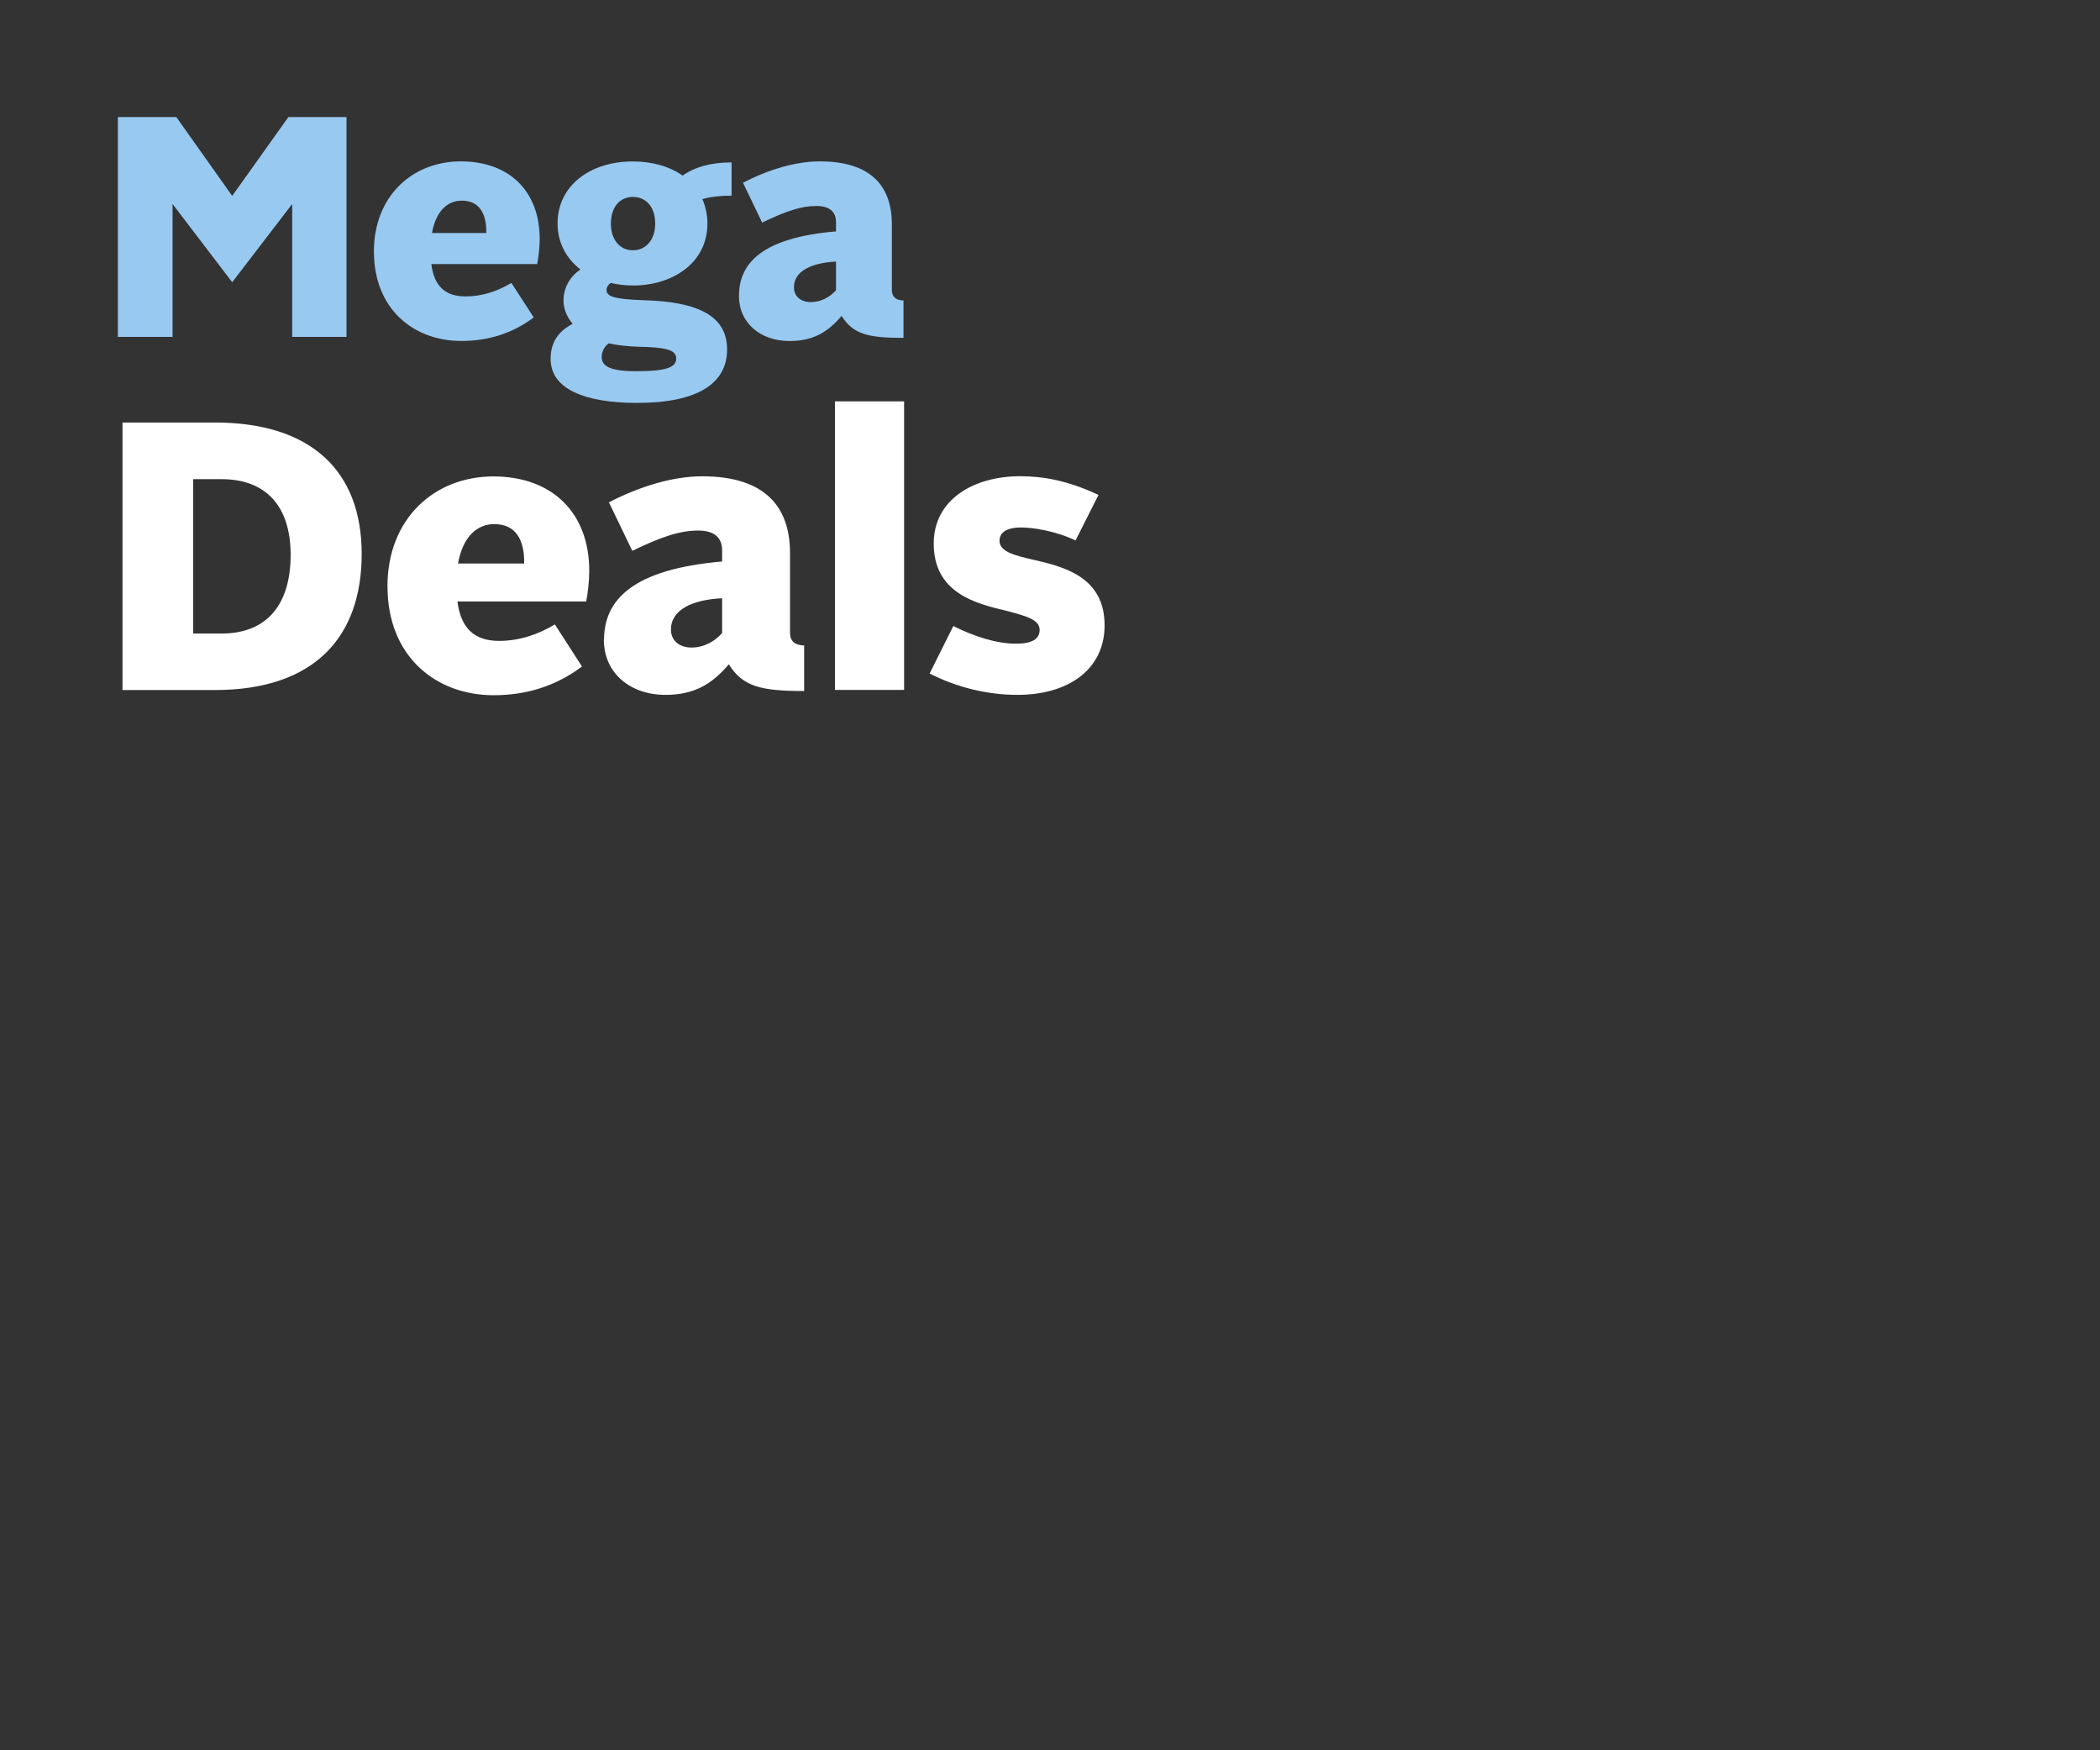 <?xml version="1.0" encoding="UTF-8"?>
<svg id="headline-svg" xmlns="http://www.w3.org/2000/svg" viewBox="0 0 300 250">
  <rect x="0" y="0" width="300" height="250" fill="#333333" stroke="none"/>
  <path id="l1" d="m17.5,60.35h13.2c13.76,0,20.97,6.93,20.97,18.77s-6.72,19.44-20.97,19.44h-13.2v-38.21Zm14.14,30.14c6.6,0,9.88-4.26,9.88-11.24s-3.55-10.81-9.88-10.81h-4.04v22.05h4.04Zm23.71-6.72c0-9.71,6.72-15.72,15.13-15.72s13.7,5.19,13.7,13.49c0,1.47-.21,3.22-.44,4.37h-18.39c.49,3.87,2.46,5.63,5.95,5.63,2.84,0,5.51-.88,7.97-2.35l3.87,6.01c-3.72,2.79-7.92,4.1-12.61,4.1-8.36,0-15.17-5.63-15.17-15.51h-.01Zm10.09-3.28h9.44c.06-3.38-1.2-5.63-4.26-5.63-2.4,0-4.48,1.7-5.19,5.63Zm20.85,10.91c0-5.73,4.1-10.09,16.87-11.2v-1.58c0-1.91-1.2-2.84-3.44-2.84-2.62,0-5.34.93-9.39,2.9l-3.34-6.93c4.42-2.29,9.18-3.72,13.32-3.72,9.06,0,12.55,4.42,12.55,10.97v11.35c0,1.26.71,1.8,2.02,1.85v6.5c-6.22,0-8.79-.65-10.76-3.82-2.4,2.84-4.96,4.37-9.06,4.37-5.02,0-8.79-3.11-8.79-7.86h.01Zm16.87-.99v-4.96c-4.26.21-7.31,1.64-7.31,4.48,0,1.53,1.15,2.56,2.95,2.56s3.38-.93,4.37-2.08h-.01Zm16.12-33.08h9.88v41.21h-9.88v-41.21Zm13.53,38.86l3.38-6.77c2.95,1.47,6.12,2.52,8.95,2.52,2.46,0,3.38-.76,3.38-1.97,0-1.53-2.13-2.02-4.75-2.73-4.37-1.03-10.38-2.52-10.38-9.61,0-6.33,5.78-9.61,12.34-9.61,3.22,0,6.77.59,11.2,2.67l-3.28,6.5c-2.9-1.37-6.12-1.85-7.75-1.85-2.18,0-3.11.76-3.11,1.91,0,1.53,2.13,2.08,4.69,2.67,4.37.99,10.32,2.4,10.32,9.39,0,6.33-5.19,9.94-12.44,9.94-4.48,0-8.85-1.15-12.55-3.05Z" style="fill: #fff; stroke-width: 0px;"/>
  <g id="l0">
    <path d="m16.85,16.72h8.34l7.98,11.26,8.03-11.26h8.3v31.4h-7.76v-18.98l-8.57,11.17-8.52-11.17v18.98h-7.81v-31.4Z" style="fill: #98c9f1; stroke-width: 0px;"/>
    <path d="m53.41,35.97c0-7.99,5.52-12.92,12.43-12.92s11.26,4.26,11.26,11.08c0,1.21-.18,2.65-.36,3.59h-15.12c.4,3.19,2.02,4.62,4.89,4.62,2.33,0,4.53-.72,6.55-1.93l3.19,4.93c-3.05,2.29-6.5,3.36-10.36,3.36-6.86,0-12.47-4.62-12.47-12.74Zm8.3-2.69h7.76c.04-2.78-.99-4.62-3.5-4.62-1.97,0-3.68,1.39-4.26,4.62Z" style="fill: #98c9f1; stroke-width: 0px;"/>
    <path d="m87.23,40.41c-.36.27-.58.63-.58,1.03,0,.9,1.08,1.3,5.29,1.44,7.81.22,11.93,2.24,11.93,7.04s-4.13,7.63-12.83,7.63c-7.58,0-12.38-2.02-12.38-6.28,0-2.29.99-3.86,3.14-5.02-.9-1.08-1.3-2.24-1.3-3.32,0-1.7.81-3.36,2.42-4.44-1.97-1.53-3.27-3.77-3.27-6.59,0-5.25,4.49-8.84,10.77-8.84,2.78,0,5.25.72,7.09,2.02,1.66-1.17,3.9-1.88,7-1.88v4.75c-1.53,0-2.92.13-4.17.49.45,1.03.72,2.24.72,3.5,0,5.65-5.02,8.84-10.63,8.84-1.08,0-2.15-.13-3.19-.36Zm3.81,12.61c4.08,0,5.56-.54,5.56-1.79,0-1.17-1.12-1.61-5.25-1.7-1.7-.04-3.14-.22-4.4-.49-.63.49-.99,1.17-.99,1.97,0,1.35,1.3,2.02,5.07,2.02Zm2.56-21.08c0-2.33-1.26-3.81-3.19-3.81s-3.14,1.53-3.14,3.81,1.26,3.81,3.14,3.81,3.19-1.52,3.19-3.81Z" style="fill: #98c9f1; stroke-width: 0px;"/>
    <path d="m105.57,42.25c0-4.71,3.36-8.3,13.86-9.2v-1.3c0-1.57-.99-2.33-2.83-2.33-2.15,0-4.4.76-7.72,2.38l-2.74-5.7c3.63-1.88,7.54-3.05,10.95-3.05,7.45,0,10.32,3.63,10.32,9.02v9.33c0,1.03.58,1.48,1.66,1.52v5.34c-5.11,0-7.22-.54-8.84-3.14-1.97,2.33-4.08,3.59-7.45,3.59-4.13,0-7.22-2.56-7.22-6.46Zm13.86-.81v-4.08c-3.5.18-6.01,1.35-6.01,3.68,0,1.26.94,2.11,2.42,2.11s2.78-.76,3.59-1.7Z" style="fill: #98c9f1; stroke-width: 0px;"/>
  </g>
</svg>